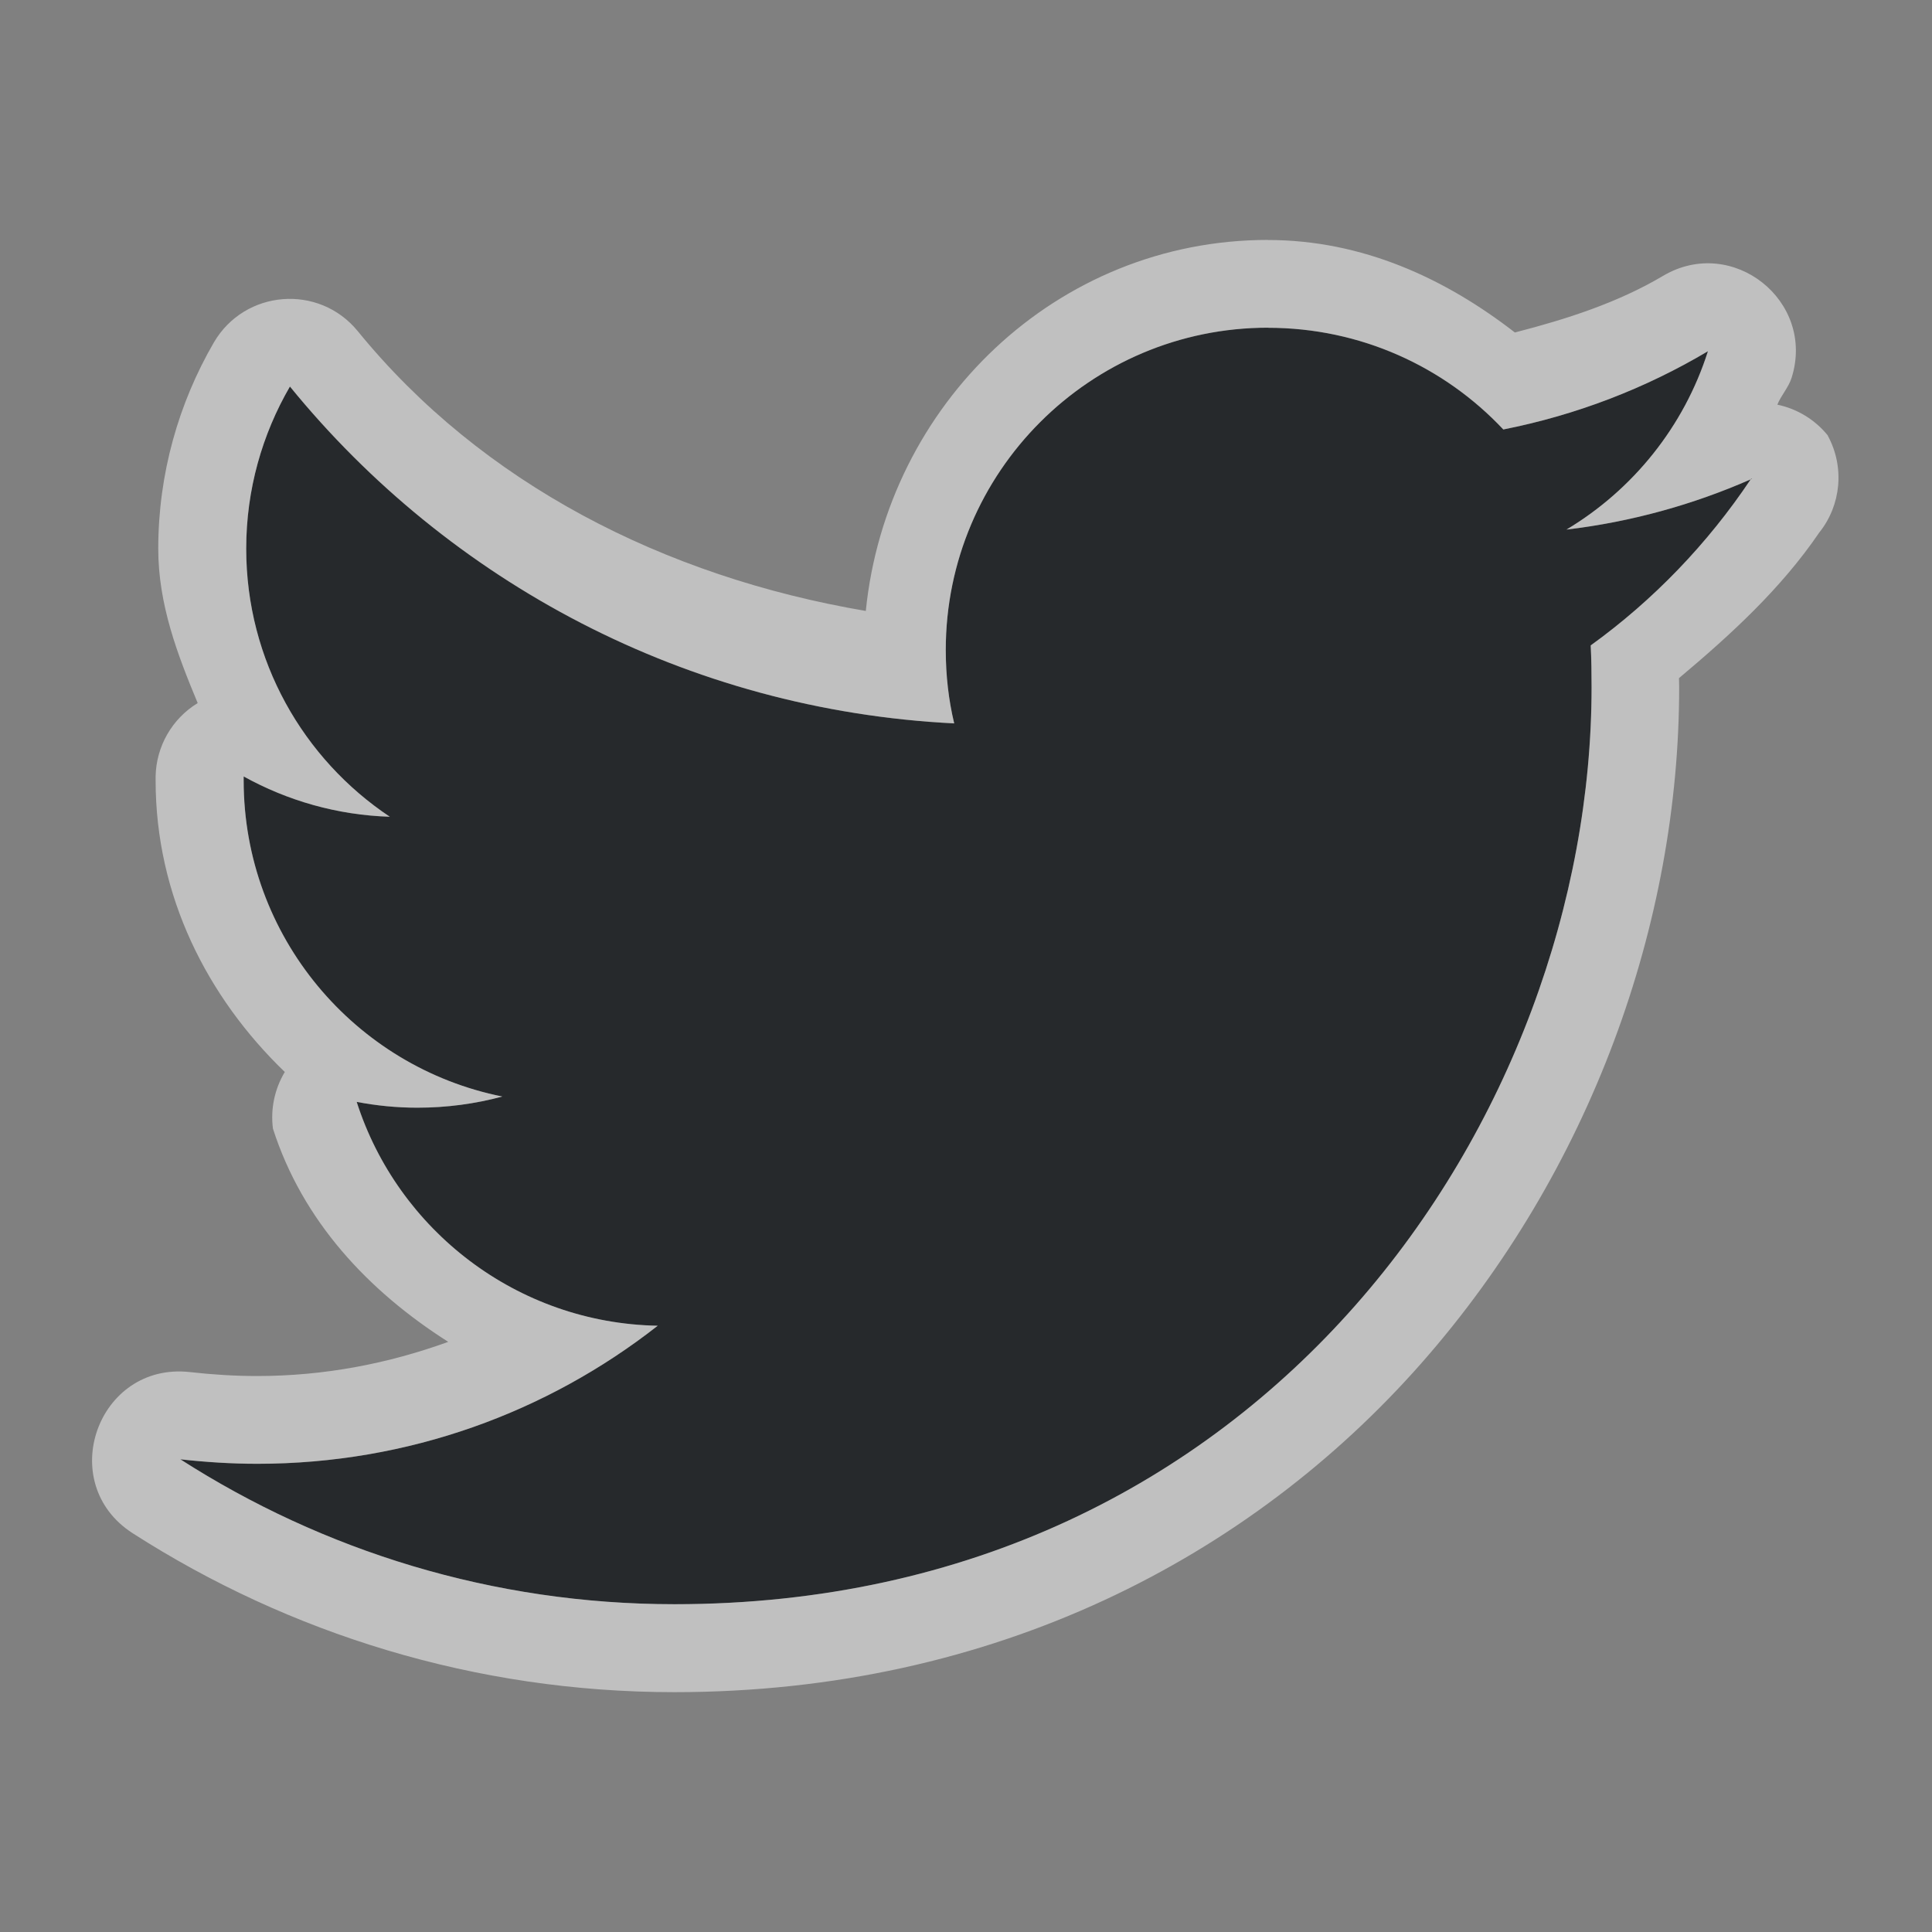 <?xml version="1.0" encoding="UTF-8"?>
<svg id="d" width="22" height="22" version="1.1" xmlns="http://www.w3.org/2000/svg" xmlns:cc="http://creativecommons.org/ns#" xmlns:dc="http://purl.org/dc/elements/1.1/" xmlns:rdf="http://www.w3.org/1999/02/22-rdf-syntax-ns#">
	<rect width="100%" height="100%" fill="#808080" stroke="none"/>
	<defs id="a">
		<style id="current-color-scheme" type="text/css">.ColorScheme-Text {color:#090d11;}.ColorScheme-Background{color:#ffffff;}</style>
	</defs>
	<path id="c" class="ColorScheme-Text" d="m14.439 3.732c-2.026 0-3.67 1.644-3.67 3.67 0 0.288 0.032 0.569 0.096 0.836-3.051-0.152-5.754-1.615-7.564-3.836-0.315 0.542-0.498 1.173-0.498 1.846 0 1.273 0.65 2.396 1.635 3.053-0.601-0.019-1.168-0.184-1.664-0.459v0.045c0 1.778 1.266 3.263 2.945 3.6-0.307 0.083-0.633 0.127-0.967 0.127-0.238 0-0.467-0.024-0.691-0.066 0.467 1.458 1.823 2.519 3.428 2.549-1.257 0.985-2.837 1.572-4.559 1.572-0.296 0-0.589-0.019-0.877-0.051 1.623 1.041 3.553 1.65 5.627 1.65 6.751 0 10.443-5.593 10.443-10.443 0-0.16-0.002-0.317-0.01-0.475 0.715-0.515 1.332-1.158 1.822-1.891-0.656 0.288-1.36 0.485-2.098 0.572 0.758-0.454 1.339-1.174 1.611-2.031-0.71 0.422-1.494 0.725-2.33 0.891-0.67-0.713-1.623-1.158-2.68-1.158zm5.496 1.727c0.004-0.002 8e-3 -0.002 0.012-0.004l-0.004-0.006c-0.002 0.003-0.005 0.006-0.008 0.01z" style="fill-opacity:.75;fill:currentColor;stroke-width:.036"/>
	<path id="e" class="ColorScheme-Background" d="m14.439 2.732c-2.409 0-4.343 1.874-4.58 4.225-2.299-0.391-4.372-1.452-5.785-3.186-0.442-0.541-1.287-0.474-1.639 0.129-0.4 0.689-0.633 1.495-0.633 2.348 0 0.635 0.218 1.203 0.449 1.758-0.292 0.178-0.473 0.494-0.479 0.836v0.045c0 1.315 0.588 2.469 1.471 3.32-0.116 0.193-0.164 0.421-0.135 0.645 0.337 1.051 1.084 1.848 1.996 2.428-0.679 0.246-1.407 0.389-2.176 0.389-0.254 0-0.508-0.016-0.766-0.045-1.051-0.117-1.541 1.265-0.65 1.836 1.777 1.14 3.896 1.809 6.166 1.809 3.652 0 6.566-1.544 8.504-3.742s2.939-5.022 2.939-7.701c0-0.034-0.002-0.07-2e-3 -0.104 0.591-0.496 1.161-1.018 1.596-1.656 0.252-0.314 0.291-0.748 0.1-1.102l-2e-3 -0.006c-0.145-0.179-0.348-0.303-0.574-0.35 0.044-0.108 0.126-0.193 0.162-0.305 0.277-0.875-0.673-1.629-1.463-1.162-0.514 0.305-1.094 0.492-1.688 0.645-0.793-0.615-1.736-1.053-2.812-1.053zm0 1c1.057 0 2.01 0.445 2.68 1.158 0.836-0.165 1.62-0.469 2.33-0.891-0.272 0.857-0.853 1.577-1.611 2.031 0.738-0.088 1.442-0.284 2.098-0.572 0.002-0.003 0.005-0.006 0.008-0.01l0.004 0.006c-0.004 0.002-8e-3 0.002-0.012 0.004-0.49 0.732-1.108 1.375-1.822 1.891 0.008 0.157 0.01 0.314 0.01 0.475 0 4.85-3.692 10.443-10.443 10.443-2.074 0-4.004-0.609-5.627-1.65 0.288 0.032 0.581 0.051 0.877 0.051 1.722 0 3.301-0.587 4.559-1.572-1.604-0.029-2.961-1.091-3.428-2.549 0.224 0.043 0.454 0.066 0.691 0.066 0.334 0 0.66-0.044 0.967-0.127-1.679-0.336-2.945-1.822-2.945-3.6v-0.045c0.497 0.275 1.063 0.44 1.664 0.459-0.985-0.657-1.635-1.779-1.635-3.053 0-0.673 0.183-1.304 0.498-1.846 1.81 2.221 4.513 3.684 7.564 3.836-0.064-0.267-0.096-0.548-0.096-0.836 0-2.026 1.644-3.67 3.67-3.67z" style="fill-opacity:.5;fill:currentColor;stroke-width:.036"/>
</svg>
